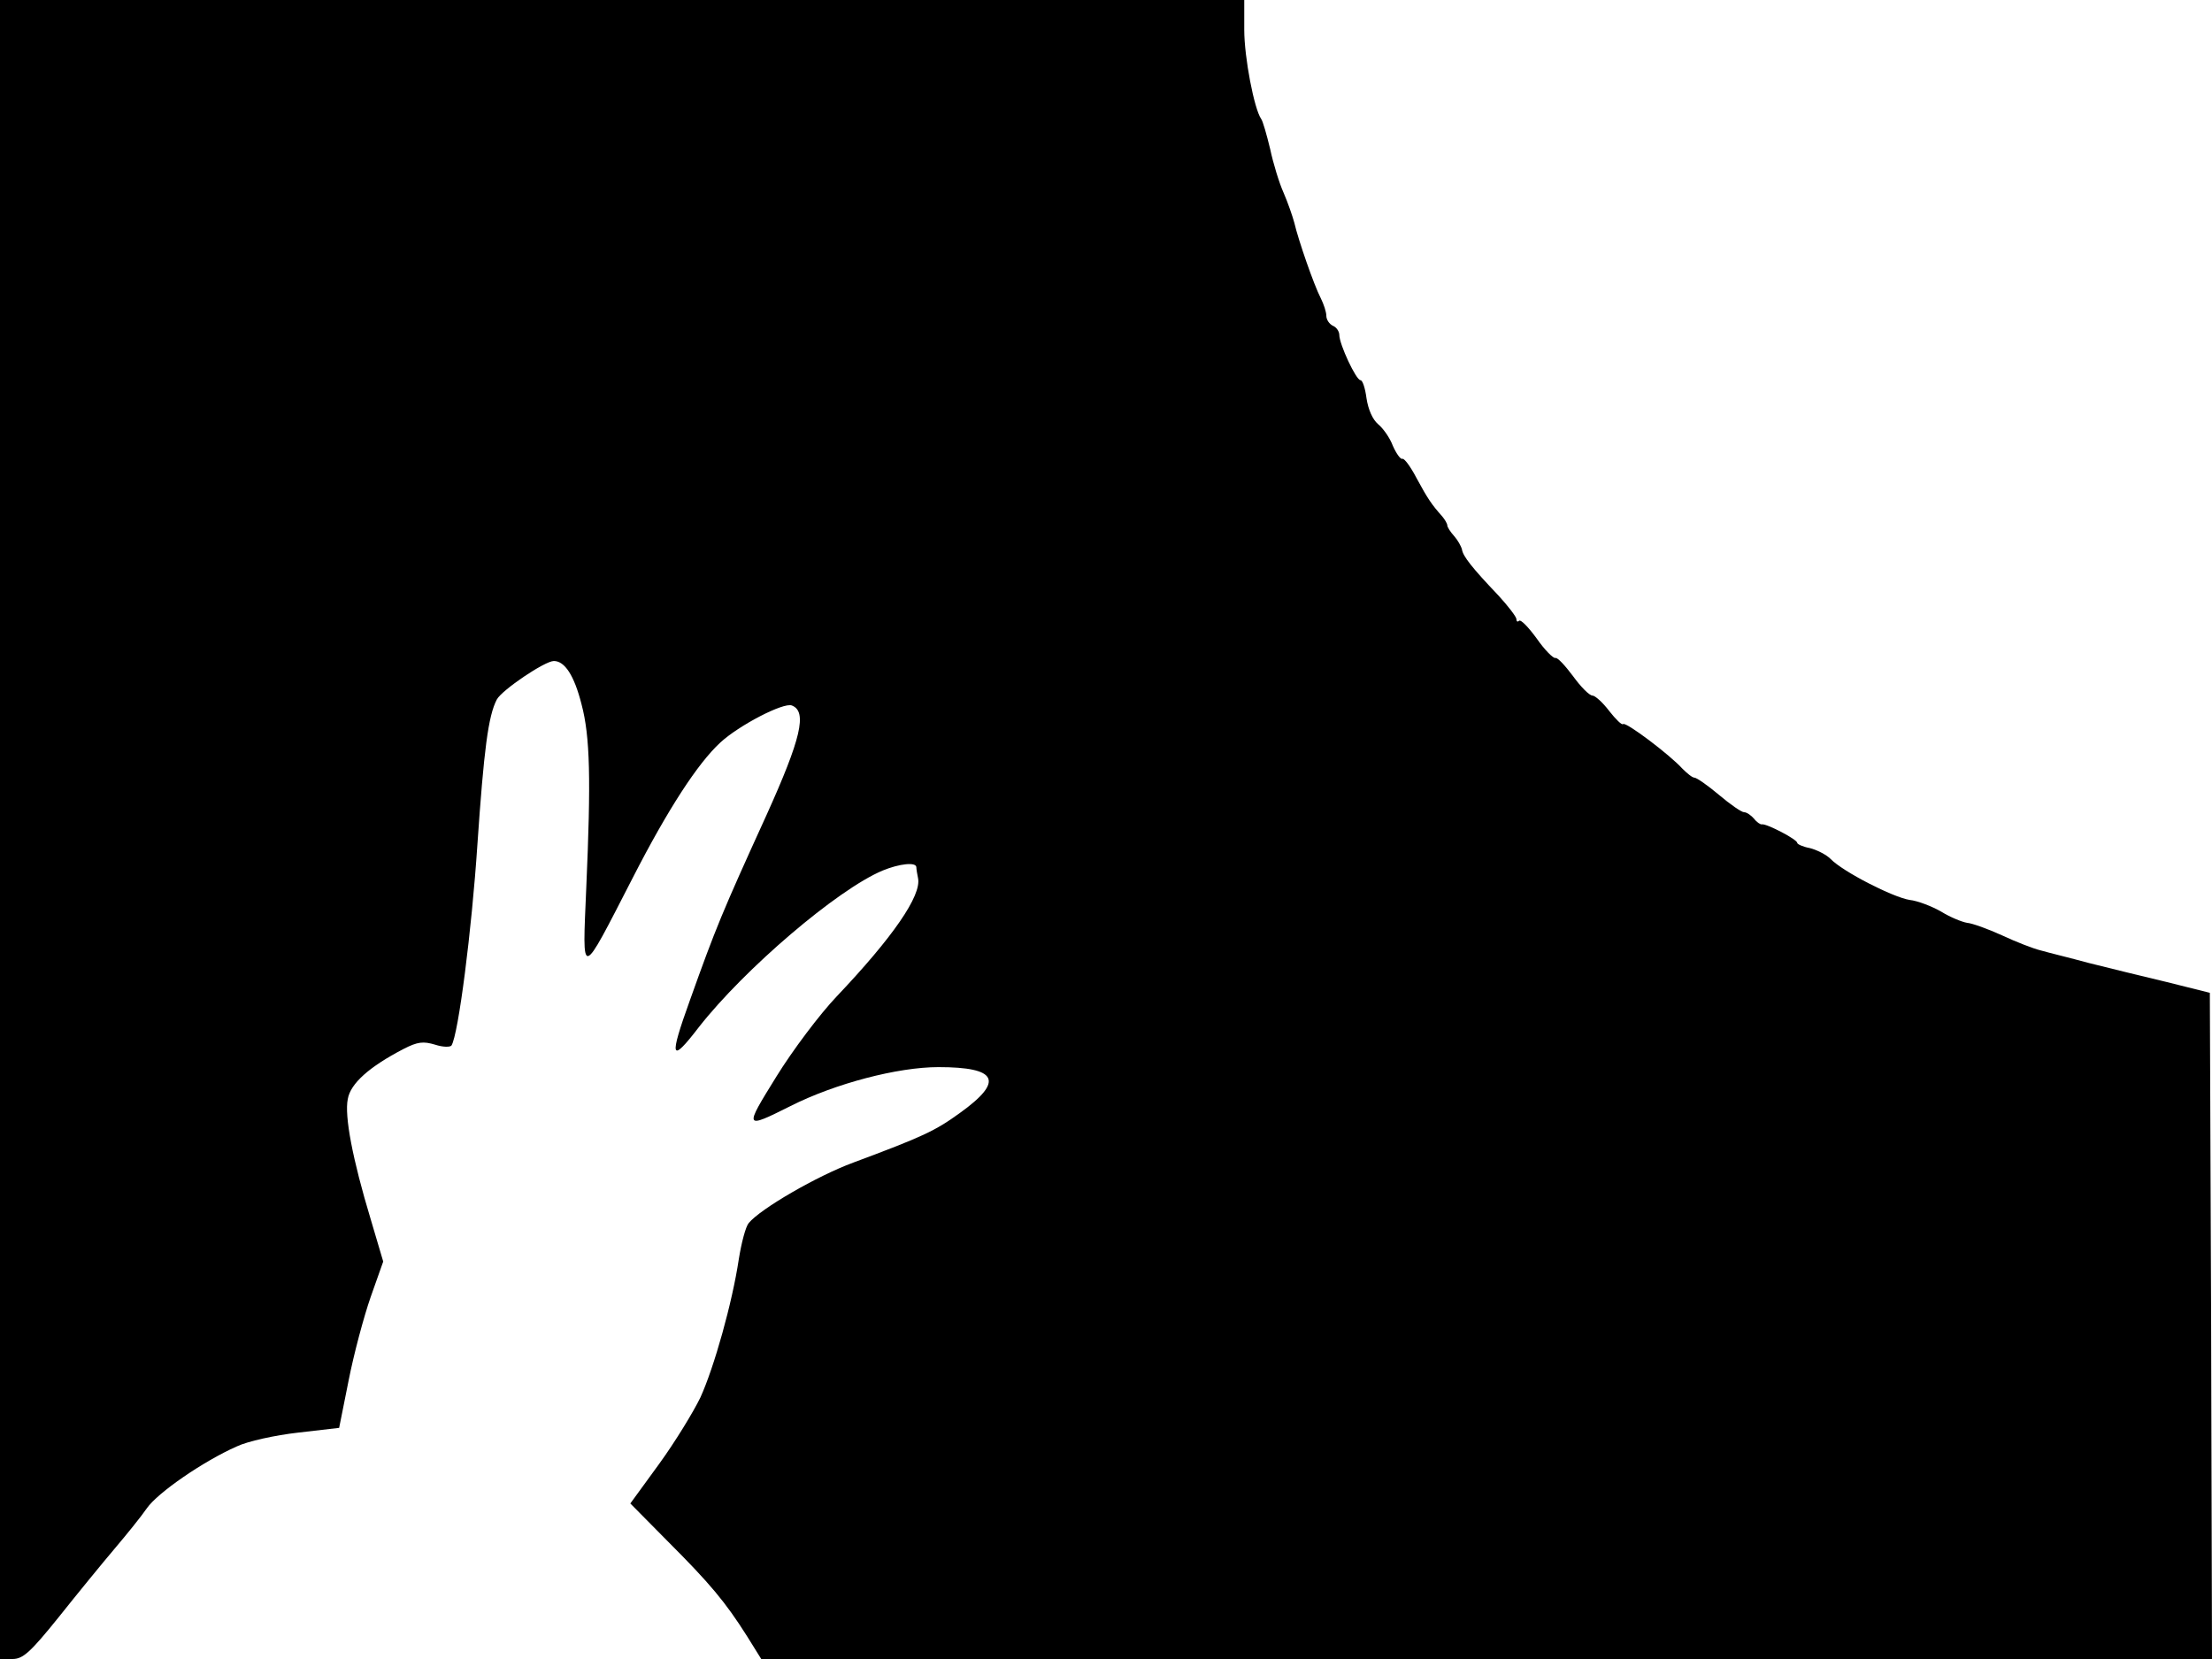<svg xmlns="http://www.w3.org/2000/svg" width="682.667" height="512" version="1.0" viewBox="0 0 512 384"><path d="M0 192v192h2.9c2.4 0 4.1-1.5 10.7-9.7 4.3-5.4 10.1-12.5 12.9-15.8s6.2-7.5 7.5-9.4c2.5-3.6 13.1-10.9 20.8-14.3 2.5-1.2 8.9-2.6 14.2-3.2l9.5-1.1 2.2-11c1.2-6.1 3.5-14.7 5.1-19.3l2.9-8.2-2.9-9.8c-4.2-13.9-6.1-23.9-5.3-27.8.6-3.6 5-7.5 12.9-11.6 3.3-1.7 4.6-1.8 7.3-1 1.8.6 3.5.6 3.8.2 1.6-2.5 4.7-26.8 6-46.5 1.5-21.9 2.5-29.8 4.5-33.6 1.2-2.2 11.1-8.9 13.2-8.9 2.5 0 4.7 3.3 6.4 10 2 7.5 2.2 17.5 1.1 42.5-.9 21.4-1.5 21.5 10.8-2.4 8.1-15.8 15-26.4 20.2-31.2 4.3-4 14.7-9.4 16.6-8.6 3.6 1.4 2.1 7.7-5.9 25.4-10.3 22.6-11.7 26-17.7 42.8-4.9 13.6-4.5 14.8 2.1 6.2 10.5-13.4 32-31.8 42.5-36.2 3.9-1.6 7.7-2 7.8-.8 0 .5.2 1.6.4 2.6.8 4-5.8 13.6-18.8 27.3-4 4.2-10.3 12.6-14 18.6-7.5 12.1-7.5 12.2 3.3 6.8 10.3-5.2 24.8-9 34.2-9 13.7 0 15.3 3.2 5 10.6-5.8 4.2-8.6 5.5-24.7 11.5-8.4 3.1-21.5 10.7-24.2 14-.7.8-1.7 4.6-2.3 8.4-1.5 10-5.7 25-8.9 32-1.6 3.3-5.8 10.2-9.5 15.3l-6.7 9.2 8.8 8.9c9.6 9.6 13.2 13.9 18.2 21.8l3.3 5.3H512l-.2-77.1-.3-77.1-10-2.5c-5.5-1.3-13.6-3.3-18-4.4-4.4-1.2-9.4-2.4-11.1-2.9-1.7-.4-5.8-2-9-3.5-3.3-1.5-6.9-2.8-8.1-2.9-1.2-.2-3.9-1.3-6-2.6-2.1-1.2-5.4-2.5-7.3-2.7-3.8-.6-15.4-6.5-18.3-9.5-1-1-3.2-2.1-4.8-2.5-1.6-.3-2.9-.9-2.9-1.2 0-.8-7.1-4.5-8.2-4.3-.3.1-1.2-.5-1.8-1.3-.7-.8-1.7-1.5-2.3-1.5s-3.2-1.8-5.8-4-5.2-4-5.7-4-1.7-1-2.8-2.1c-2.9-3.2-13.1-10.9-13.7-10.3-.3.3-1.7-1.1-3.2-3-1.5-2-3.3-3.6-3.9-3.6-.7 0-2.7-2-4.5-4.5-1.8-2.4-3.6-4.4-4.1-4.2-.5.1-2.5-1.9-4.3-4.5-1.9-2.6-3.7-4.5-4.1-4.1-.3.3-.6.2-.6-.4 0-.5-1.9-3-4.2-5.5-6.1-6.4-8.2-9.1-8.4-10.6-.2-.8-1-2.2-1.8-3.1-.9-1-1.6-2.1-1.6-2.5s-.6-1.4-1.2-2.1c-2.4-2.7-3.3-4-5.9-8.8-1.4-2.7-2.9-4.7-3.3-4.5s-1.4-1.2-2.2-3c-.7-1.9-2.3-4.1-3.4-5-1.3-1.1-2.3-3.4-2.7-6-.3-2.3-.9-4.2-1.4-4.2-1 0-4.9-8.3-4.9-10.5 0-.8-.7-1.8-1.5-2.1-.8-.4-1.5-1.4-1.5-2.3s-.6-2.7-1.3-4.1c-1.6-3.1-5.2-13.5-6.1-17.4-.4-1.5-1.5-4.7-2.5-7-1-2.2-2.4-6.8-3.1-10.1-.8-3.3-1.7-6.5-2.1-7-1.6-2.3-3.9-14.2-3.9-20.6V0H0z"/></svg>